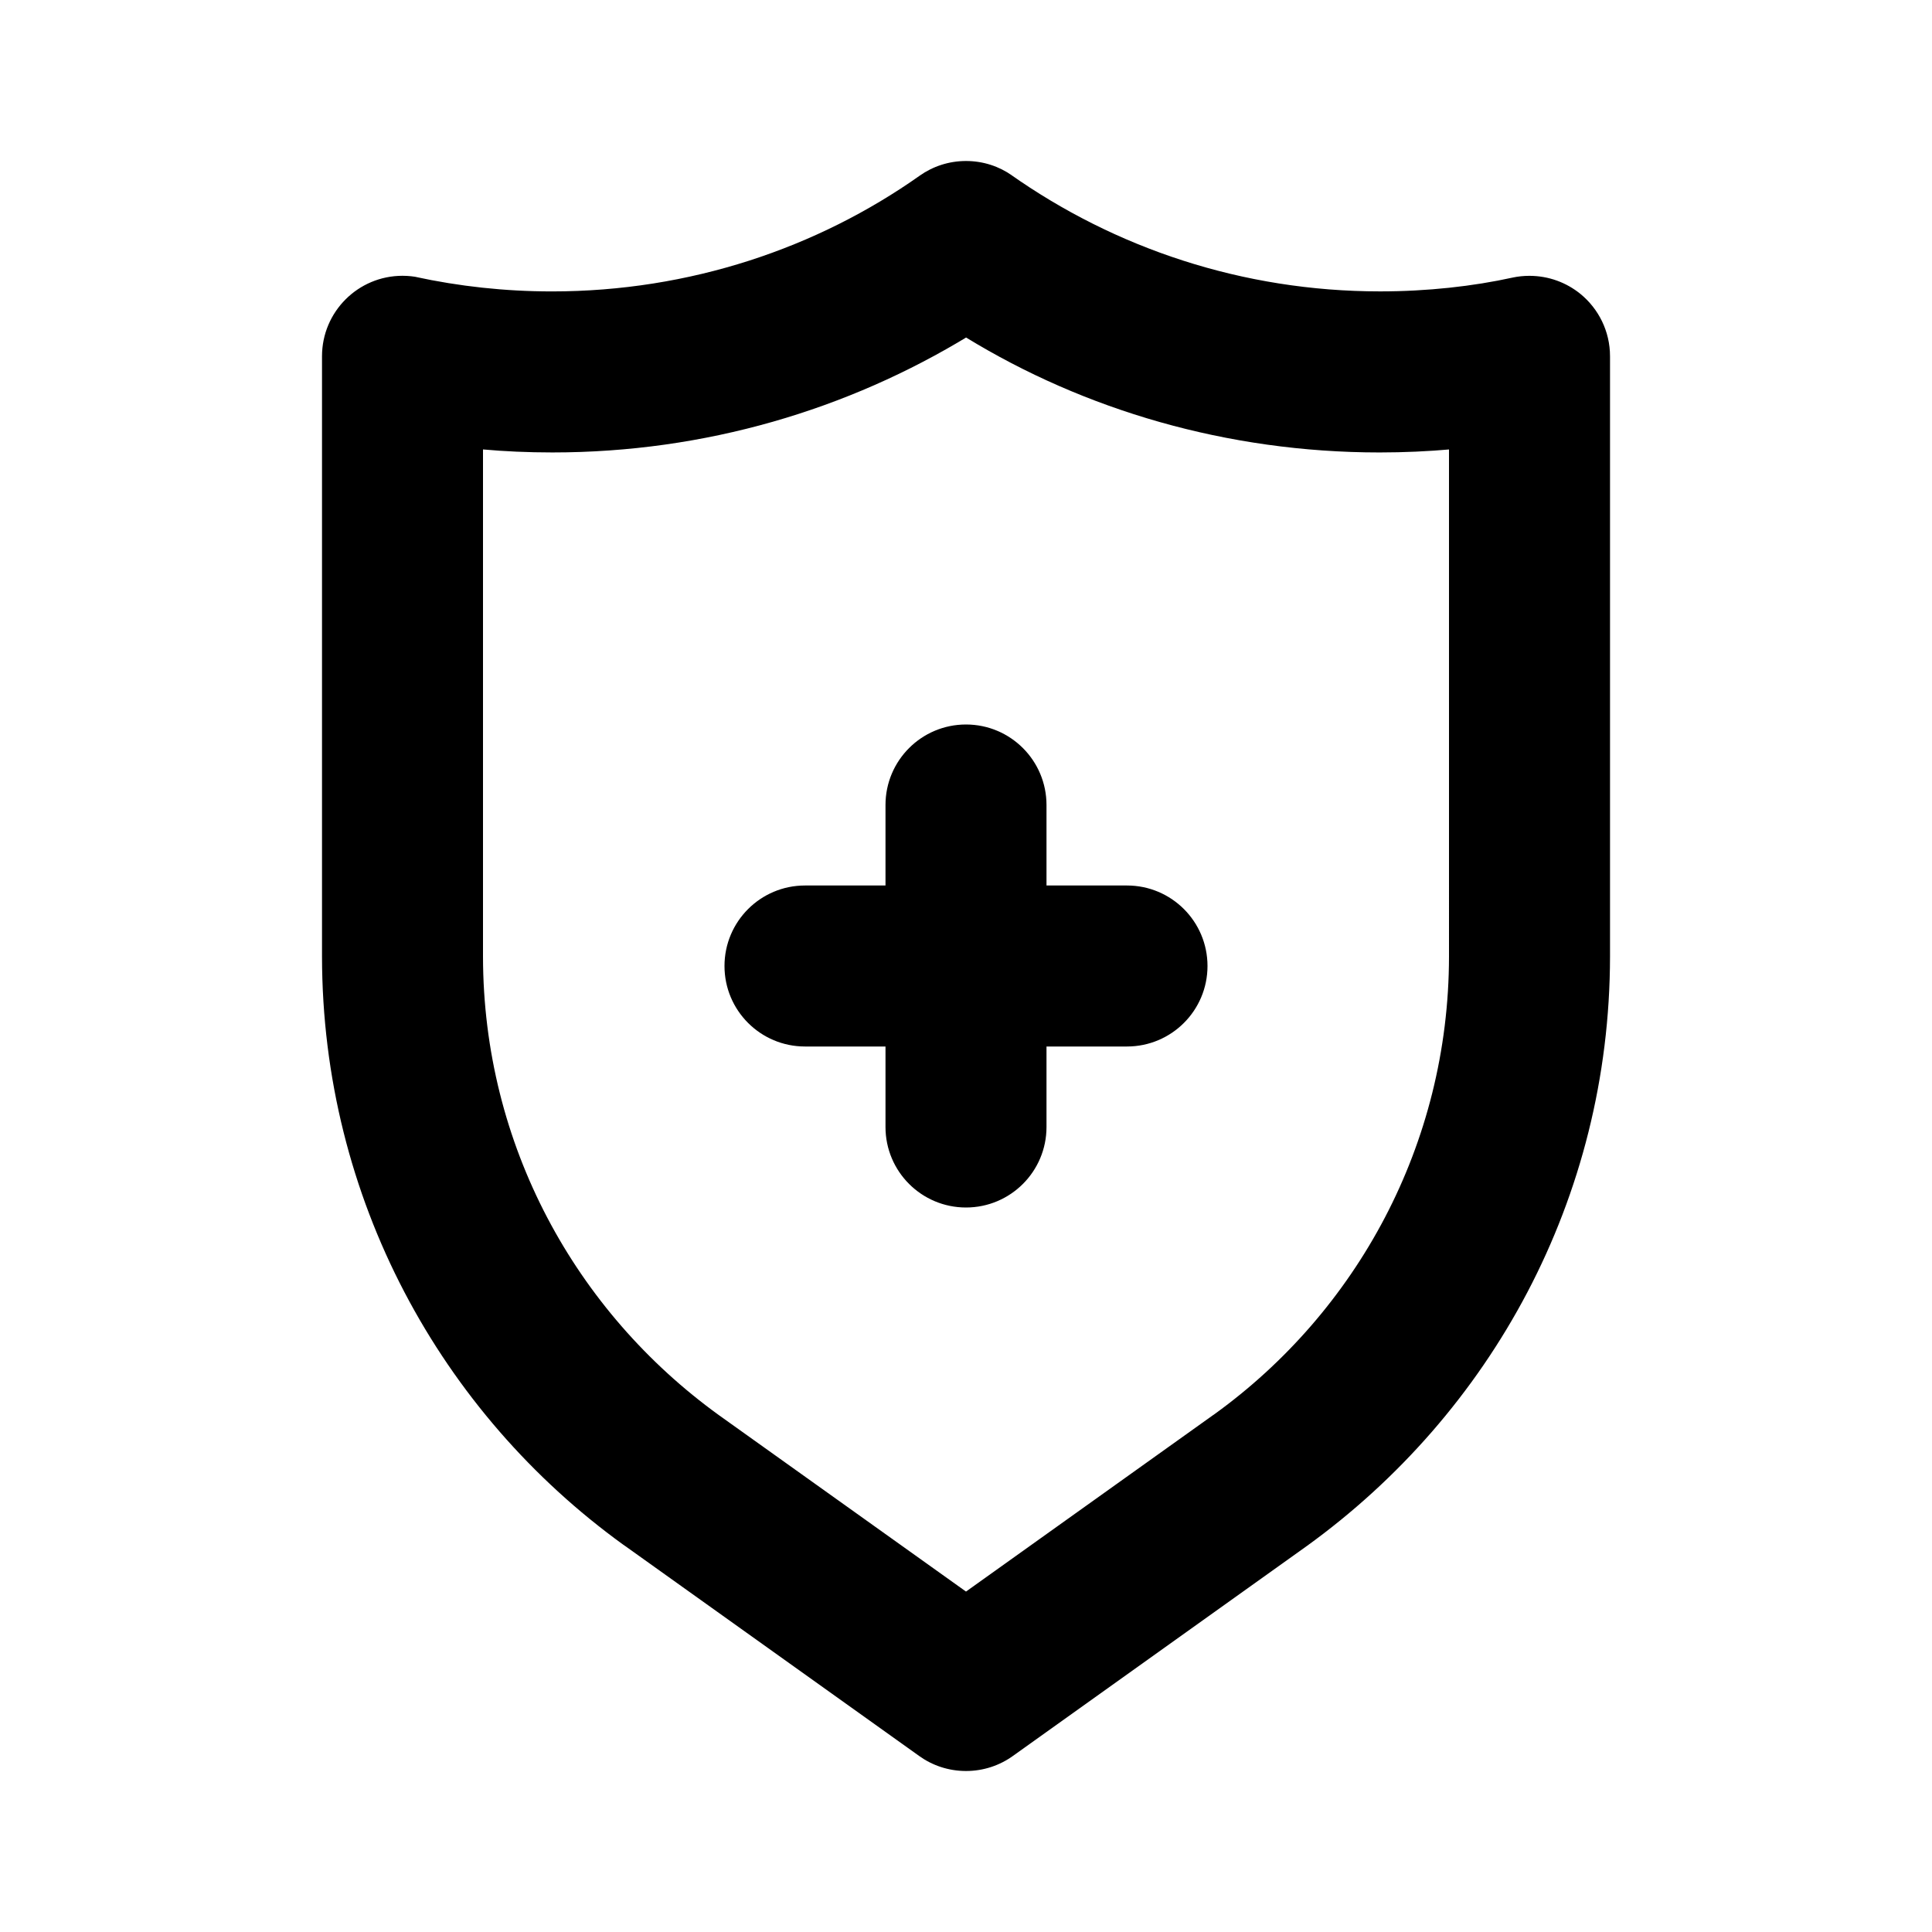 <!-- Generated by IcoMoon.io -->
<svg version="1.1" xmlns="http://www.w3.org/2000/svg" width="280" height="280" viewBox="0 0 280 280">
<title>shield-plus</title>
<path d="M163.333 128.333h-11.667v-11.667c0-6.443-5.223-11.667-11.667-11.667s-11.667 5.223-11.667 11.667v0 11.667h-11.667c-6.443 0-11.667 5.223-11.667 11.667s5.223 11.667 11.667 11.667v0h11.667v11.667c0 6.443 5.223 11.667 11.667 11.667s11.667-5.223 11.667-11.667v0-11.667h11.667c6.443 0 11.667-5.223 11.667-11.667s-5.223-11.667-11.667-11.667v0zM229.027 42.582c-1.999-1.623-4.574-2.606-7.379-2.606-0.84 0-1.66 0.088-2.45 0.256l0.077-0.014c-5.788 1.279-12.435 2.013-19.254 2.013-19.971 0-38.474-6.288-53.636-16.991l0.293 0.196c-1.861-1.315-4.177-2.102-6.677-2.102s-4.816 0.787-6.713 2.127l0.037-0.025c-14.865 10.51-33.363 16.799-53.331 16.799-6.823 0-13.475-0.734-19.881-2.128l0.614 0.112c-0.72-0.158-1.548-0.249-2.396-0.249-6.441 0-11.663 5.222-11.663 11.663 0 0.002 0 0.005 0 0.007v-0 86.998c0.037 35.083 17.239 66.14 43.658 85.231l0.308 0.212 42.589 30.415c1.883 1.357 4.236 2.171 6.779 2.171s4.896-0.813 6.814-2.194l-0.034 0.024 42.588-30.42c26.728-19.3 43.93-50.357 43.966-85.433v-87.004c0-3.645-1.67-6.9-4.286-9.041l-0.021-0.016zM210 138.639c-0.032 27.283-13.408 51.436-33.951 66.286l-0.24 0.165-35.809 25.572-35.809-25.566c-20.782-15.018-34.158-39.172-34.191-66.451v-73.509c3.013 0.278 6.516 0.436 10.056 0.436 22.146 0 42.844-6.199 60.454-16.955l-0.51 0.29c17.1 10.467 37.798 16.666 59.944 16.666 3.54 0 7.043-0.158 10.502-0.468l-0.447 0.032z"></path>
</svg>
